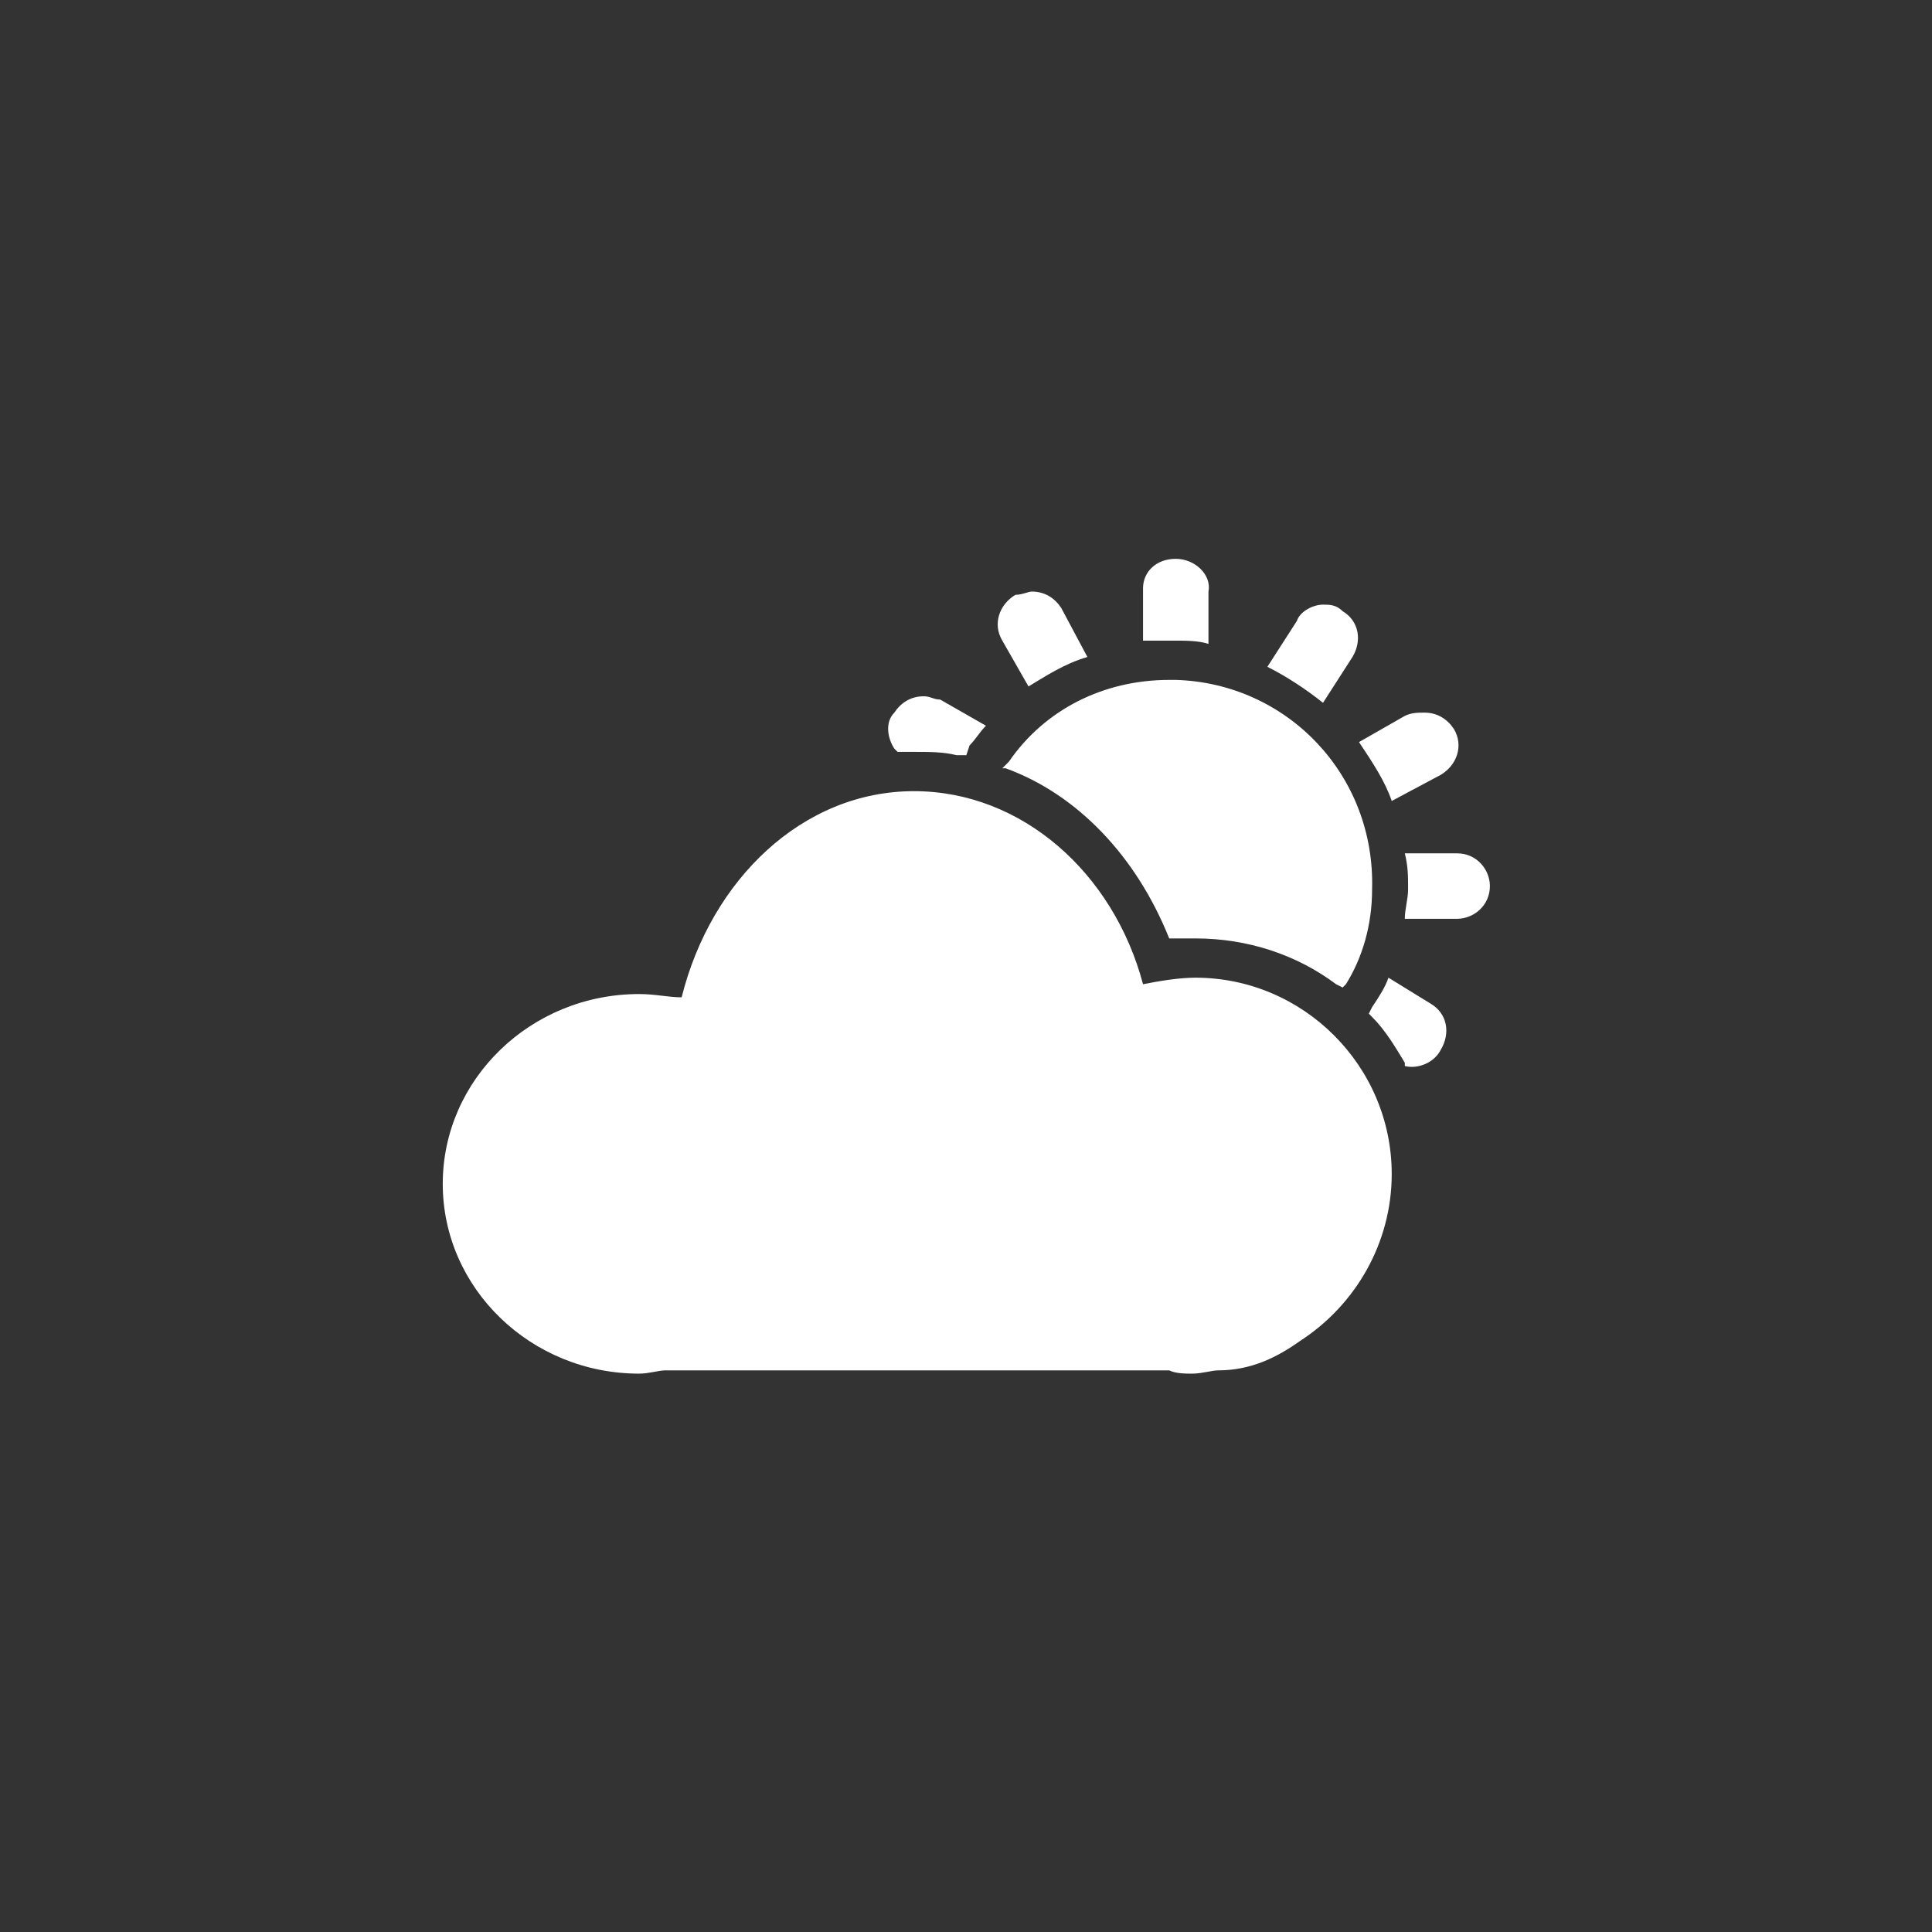 
<svg xmlns='http://www.w3.org/2000/svg' height='48' width='48' viewBox='0 0 48 48'>
  <rect x="0" y="0" width="48" height="48" fill="#333333" stroke="none"/>
  <g>
    <path id='path1' transform='rotate(0,24,24) translate(11,13.884) scale(0.813,0.813)  ' fill='#FFFFFF' d='M28.9,12.8L30.2,13.6C30.7,13.9 30.8,14.5 30.5,15 30.3,15.4 29.8,15.6 29.4,15.5L29.4,15.4C29.1,14.9,28.8,14.4,28.4,14L28.3,13.9 28.4,13.7C28.6,13.4,28.8,13.1,28.9,12.8z M29.4,9L31,9C31.6,9 32,9.5 32,10 32,10.6 31.5,11 31,11L29.4,11C29.4,10.7 29.5,10.4 29.5,10.1 29.5,9.7 29.5,9.4 29.4,9z M14.4,7.1C17.7,7.1 20.5,9.6 21.4,13 21.9,12.9 22.5,12.8 23,12.8 26.3,12.8 29,15.5 29,18.8 29,20.9 27.9,22.8 26.2,23.9 25.5,24.4 24.7,24.8 23.7,24.8 23.5,24.8 23.2,24.9 22.9,24.9 22.7,24.9 22.4,24.9 22.2,24.8L6.8,24.8C6.6,24.8 6.3,24.9 6,24.9 2.7,24.9 0,22.3 0,19.1 0,15.9 2.7,13.3 6,13.3 6.5,13.3 6.9,13.4 7.3,13.4 8.2,9.8 11,7.1 14.4,7.1z M30,4.7C30.4,4.7 30.7,4.9 30.9,5.2 31.2,5.7 31,6.3 30.5,6.6L29,7.4C28.8,6.8,28.4,6.2,28,5.6L29.4,4.8C29.6,4.7,29.8,4.7,30,4.7z M14.7,4.2C14.9,4.2,15,4.3,15.2,4.3L16.6,5.1C16.4,5.3,16.3,5.5,16.1,5.7L16,6 15.7,6C15.3,5.9,14.9,5.9,14.4,5.9L14.1,5.9 13.9,5.9 13.8,5.8C13.6,5.5 13.5,5 13.8,4.7 14,4.4 14.3,4.2 14.7,4.2z M22.2,3.7L22.4,3.7C25.8,3.8 28.5,6.6 28.4,10.1 28.4,11.2 28.1,12.2 27.6,13L27.5,13.1 27.3,13C26.1,12.1,24.6,11.6,23,11.6L22.2,11.6C21.2,9.1,19.4,7.2,17.2,6.4L17.1,6.4 17.3,6.2C18.4,4.6,20.2,3.7,22.2,3.7z M26.9,1.4C27.1,1.4 27.3,1.4 27.5,1.6 28,1.9 28.1,2.5 27.8,3L26.9,4.4C26.4,4,25.8,3.6,25.2,3.3L26.1,1.9C26.2,1.6,26.6,1.4,26.9,1.4z M18,1C18.4,1,18.7,1.2,18.9,1.5L19.7,3C19,3.2,18.4,3.6,17.9,3.9L17.1,2.5C16.8,2 17,1.4 17.5,1.1 17.7,1.1 17.9,1 18,1z M22.4,0C23,0,23.5,0.5,23.4,1L23.4,2.6C23.1,2.5,22.7,2.5,22.4,2.5L21.4,2.5 21.4,0.9C21.4,0.4,21.8,0,22.4,0z' />
  </g>
</svg>

